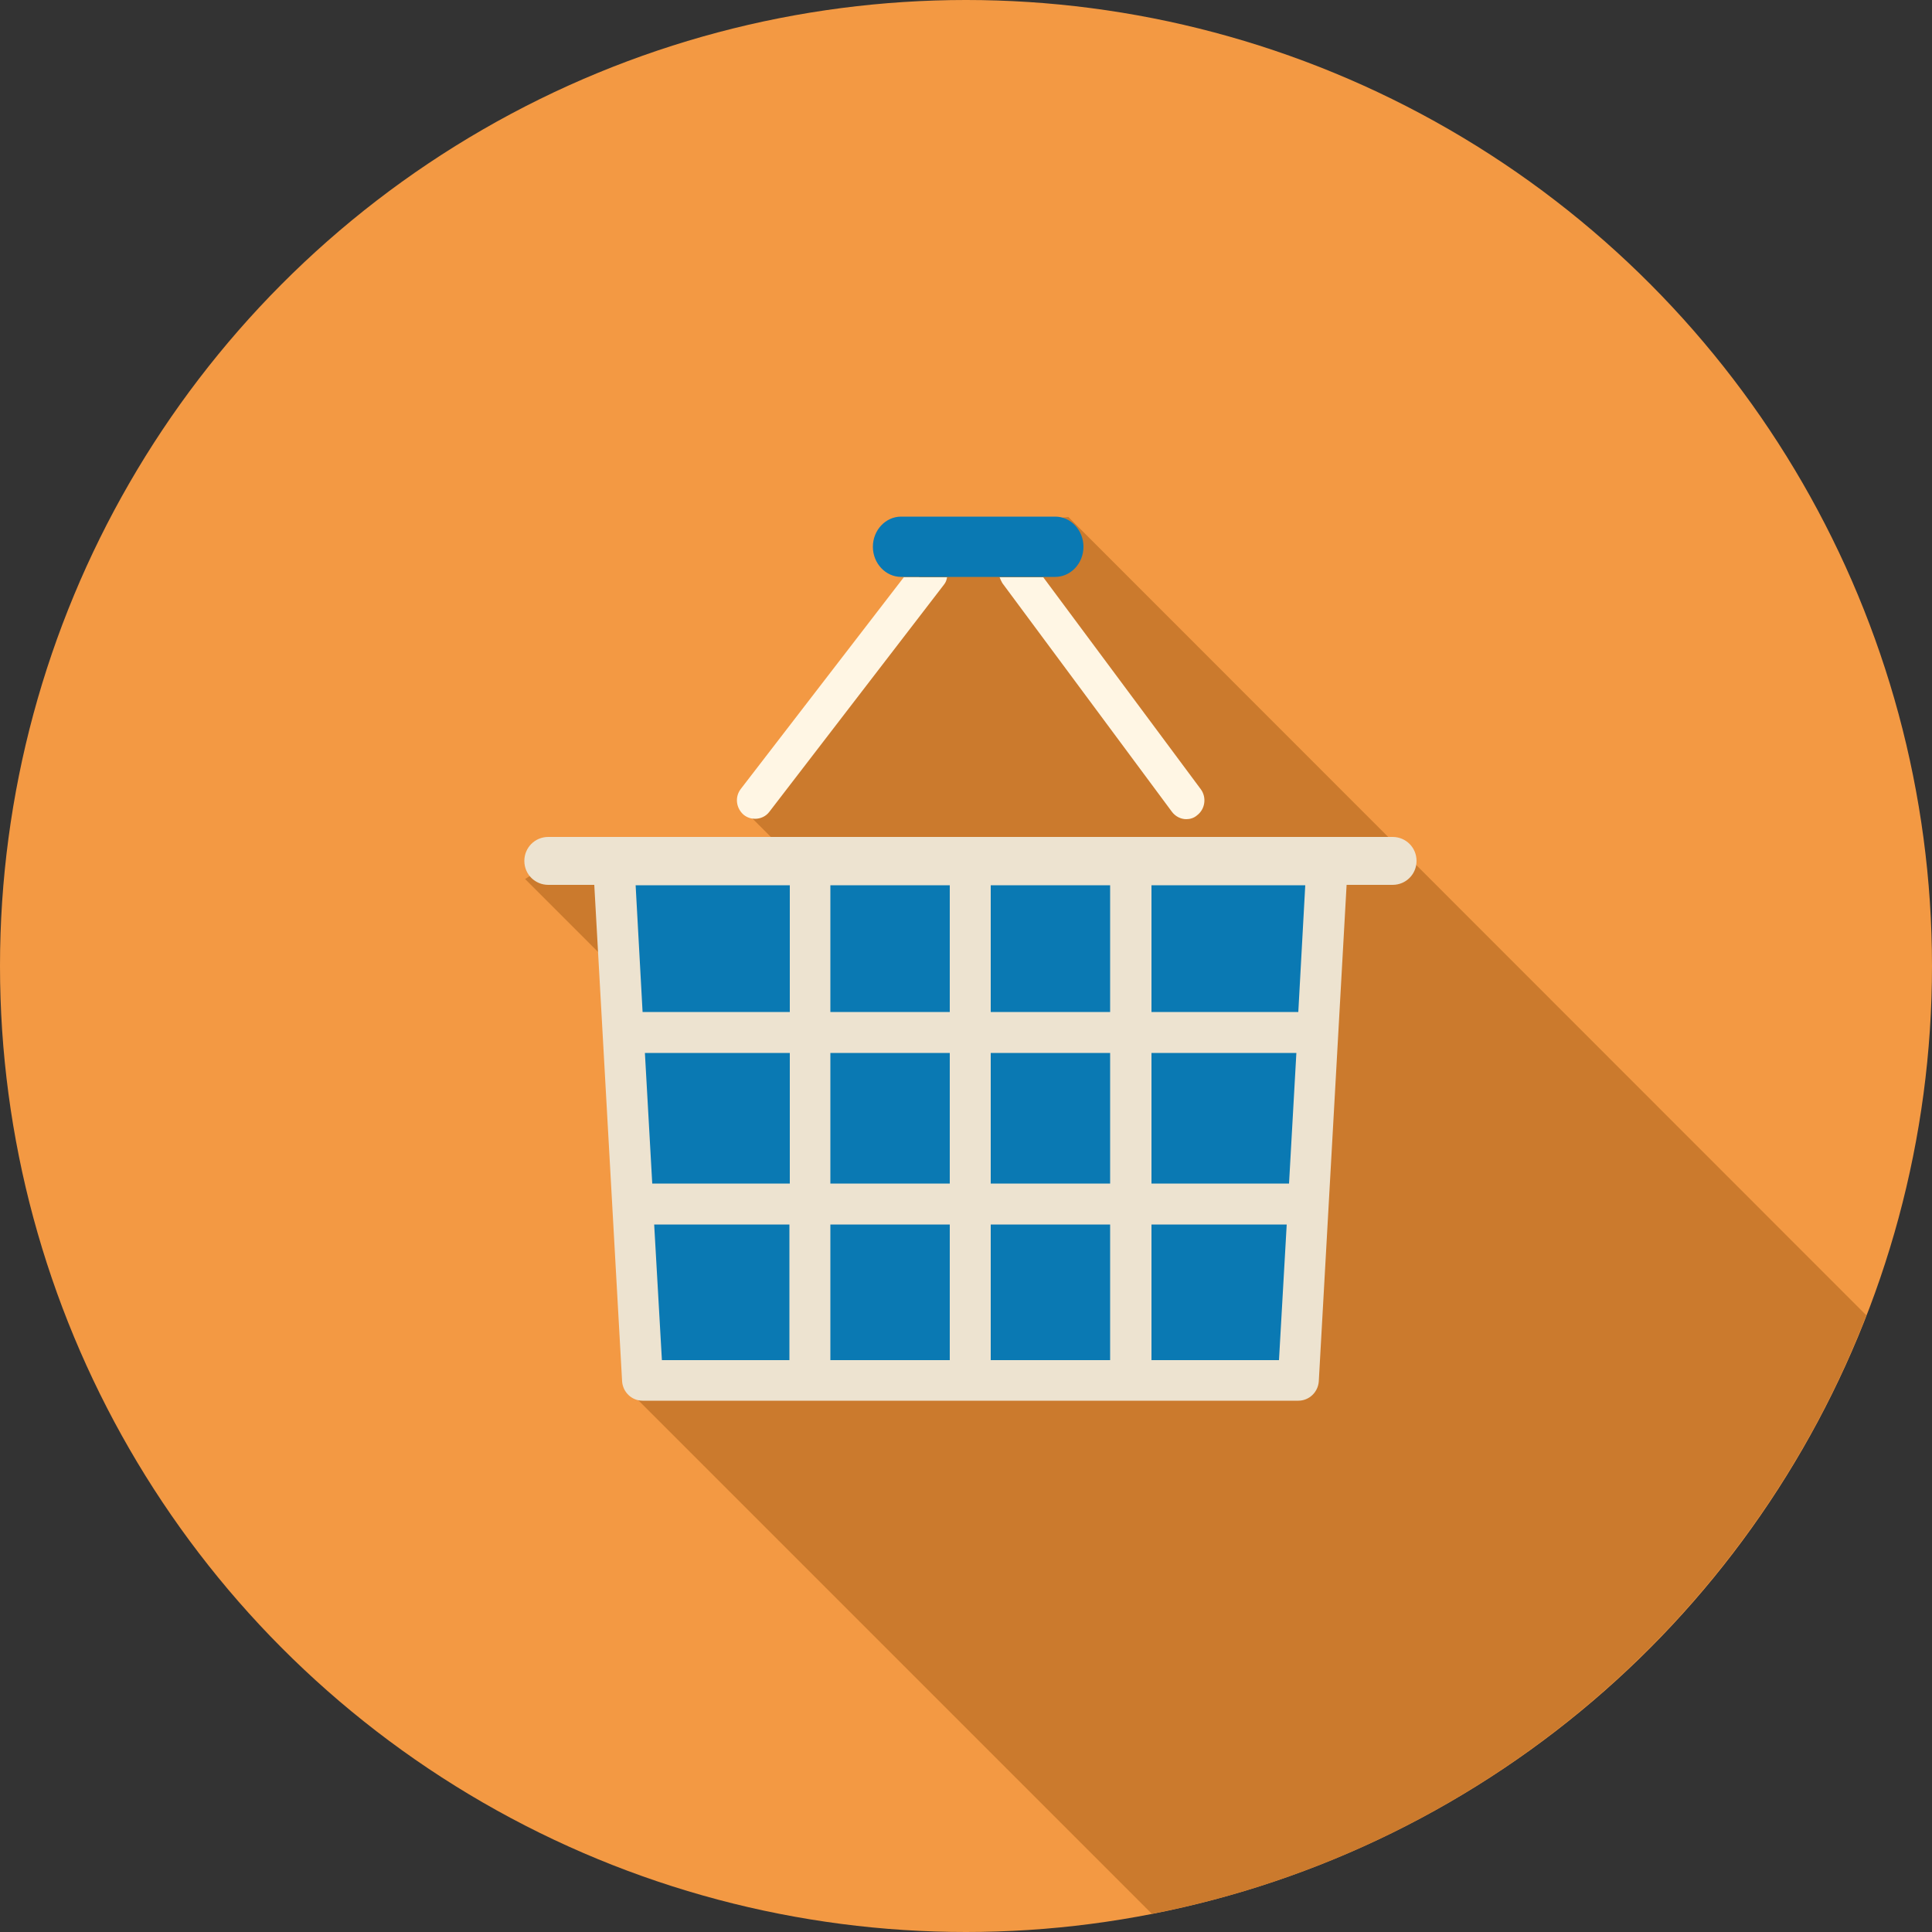 <?xml version="1.0" encoding="utf-8"?>
<!-- Generator: Adobe Illustrator 18.0.0, SVG Export Plug-In . SVG Version: 6.00 Build 0)  -->
<!DOCTYPE svg PUBLIC "-//W3C//DTD SVG 1.1//EN" "http://www.w3.org/Graphics/SVG/1.1/DTD/svg11.dtd">
<svg version="1.1" id="Arrow_1_" xmlns="http://www.w3.org/2000/svg" xmlns:xlink="http://www.w3.org/1999/xlink" x="0px" y="0px"
	 width="500px" height="500px" viewBox="0 0 500 500" enable-background="new 0 0 500 500" xml:space="preserve">
  <rect x="0" y="0" width="500" height="500" fill="#333333" stroke="none"/>
<g>
	<g>
		<circle fill="#F39943" cx="250" cy="250" r="250"/>
	</g>
	<g>
		<path fill="#CB7A2D" d="M298.1,495.3c84.8-16.5,154.3-76,184.9-154.9L276.5,133.8c0,0-25.9,2.1-35.1,11.7
			c-15.6,16.2-34.5,42.8-48.8,64.2l9.7,9.7l-54.7,0.3l-11.7,7.8l23.4,23.4l3.9,50.8l3.9,31.3l-4.4,26.9L298.1,495.3z"/>
	</g>
	<g>
		<path fill="#EDE3D0" d="M360.4,216.6H141.9c-3.5,0-6.2,2.8-6.2,6.2c0,3.5,2.8,6.2,6.2,6.2h11.9l7.2,128.5c0.2,2.8,2.5,5,5.3,5H336
			c2.8,0,5.1-2.2,5.3-5l7.2-128.5h11.9c3.5,0,6.2-2.8,6.2-6.2C366.6,219.4,363.9,216.6,360.4,216.6z"/>
	</g>
	<g>
		<path fill="#0A79B3" d="M214.9,306.3h30.9v-33.8h-30.9V306.3z M214.9,352h30.9v-35.1h-30.9V352z M166.3,261.9h38.1v-32.8h-39.9
			L166.3,261.9z M214.9,261.9h30.9v-32.8h-30.9V261.9z M171.3,352h33v-35.1h-35L171.3,352z M168.8,306.3h35.6v-33.8h-37.5
			L168.8,306.3z M298,306.3h35.6l1.9-33.8H298L298,306.3L298,306.3z M298,352h33l2-35.1h-35C298,316.9,298,352,298,352z M256.4,352
			h30.9v-35.1h-30.9V352z M298,229.1v32.8h38l1.8-32.8H298z M256.4,306.3h30.9v-33.8h-30.9V306.3z M256.4,261.9h30.9v-32.8h-30.9
			V261.9z"/>
	</g>
	<g>
		<path fill="#FFF6E4" d="M191.7,204.2c-1.6,2.1-1.2,5,0.8,6.7c0.9,0.7,1.9,1,2.9,1c1.4,0,2.8-0.6,3.7-1.8l45.2-58.8
			c0.5-0.6,0.7-1.3,0.8-1.9h-11.2L191.7,204.2z M310.8,204.3L270,149.4h-11.3c0.2,0.5,0.4,1,0.7,1.5l43.9,59.2
			c0.9,1.2,2.3,1.9,3.7,1.9c1,0,2-0.3,2.8-1C311.9,209.4,312.3,206.4,310.8,204.3z"/>
	</g>
	<g>
		<path fill="#0A79B3" d="M273.1,133.7h-39.9c-4,0-7.3,3.5-7.3,7.8c0,4.3,3.3,7.8,7.3,7.8h39.9c4,0,7.3-3.5,7.3-7.8
			C280.4,137.2,277.1,133.7,273.1,133.7z"/>
	</g>
</g>
</svg>
